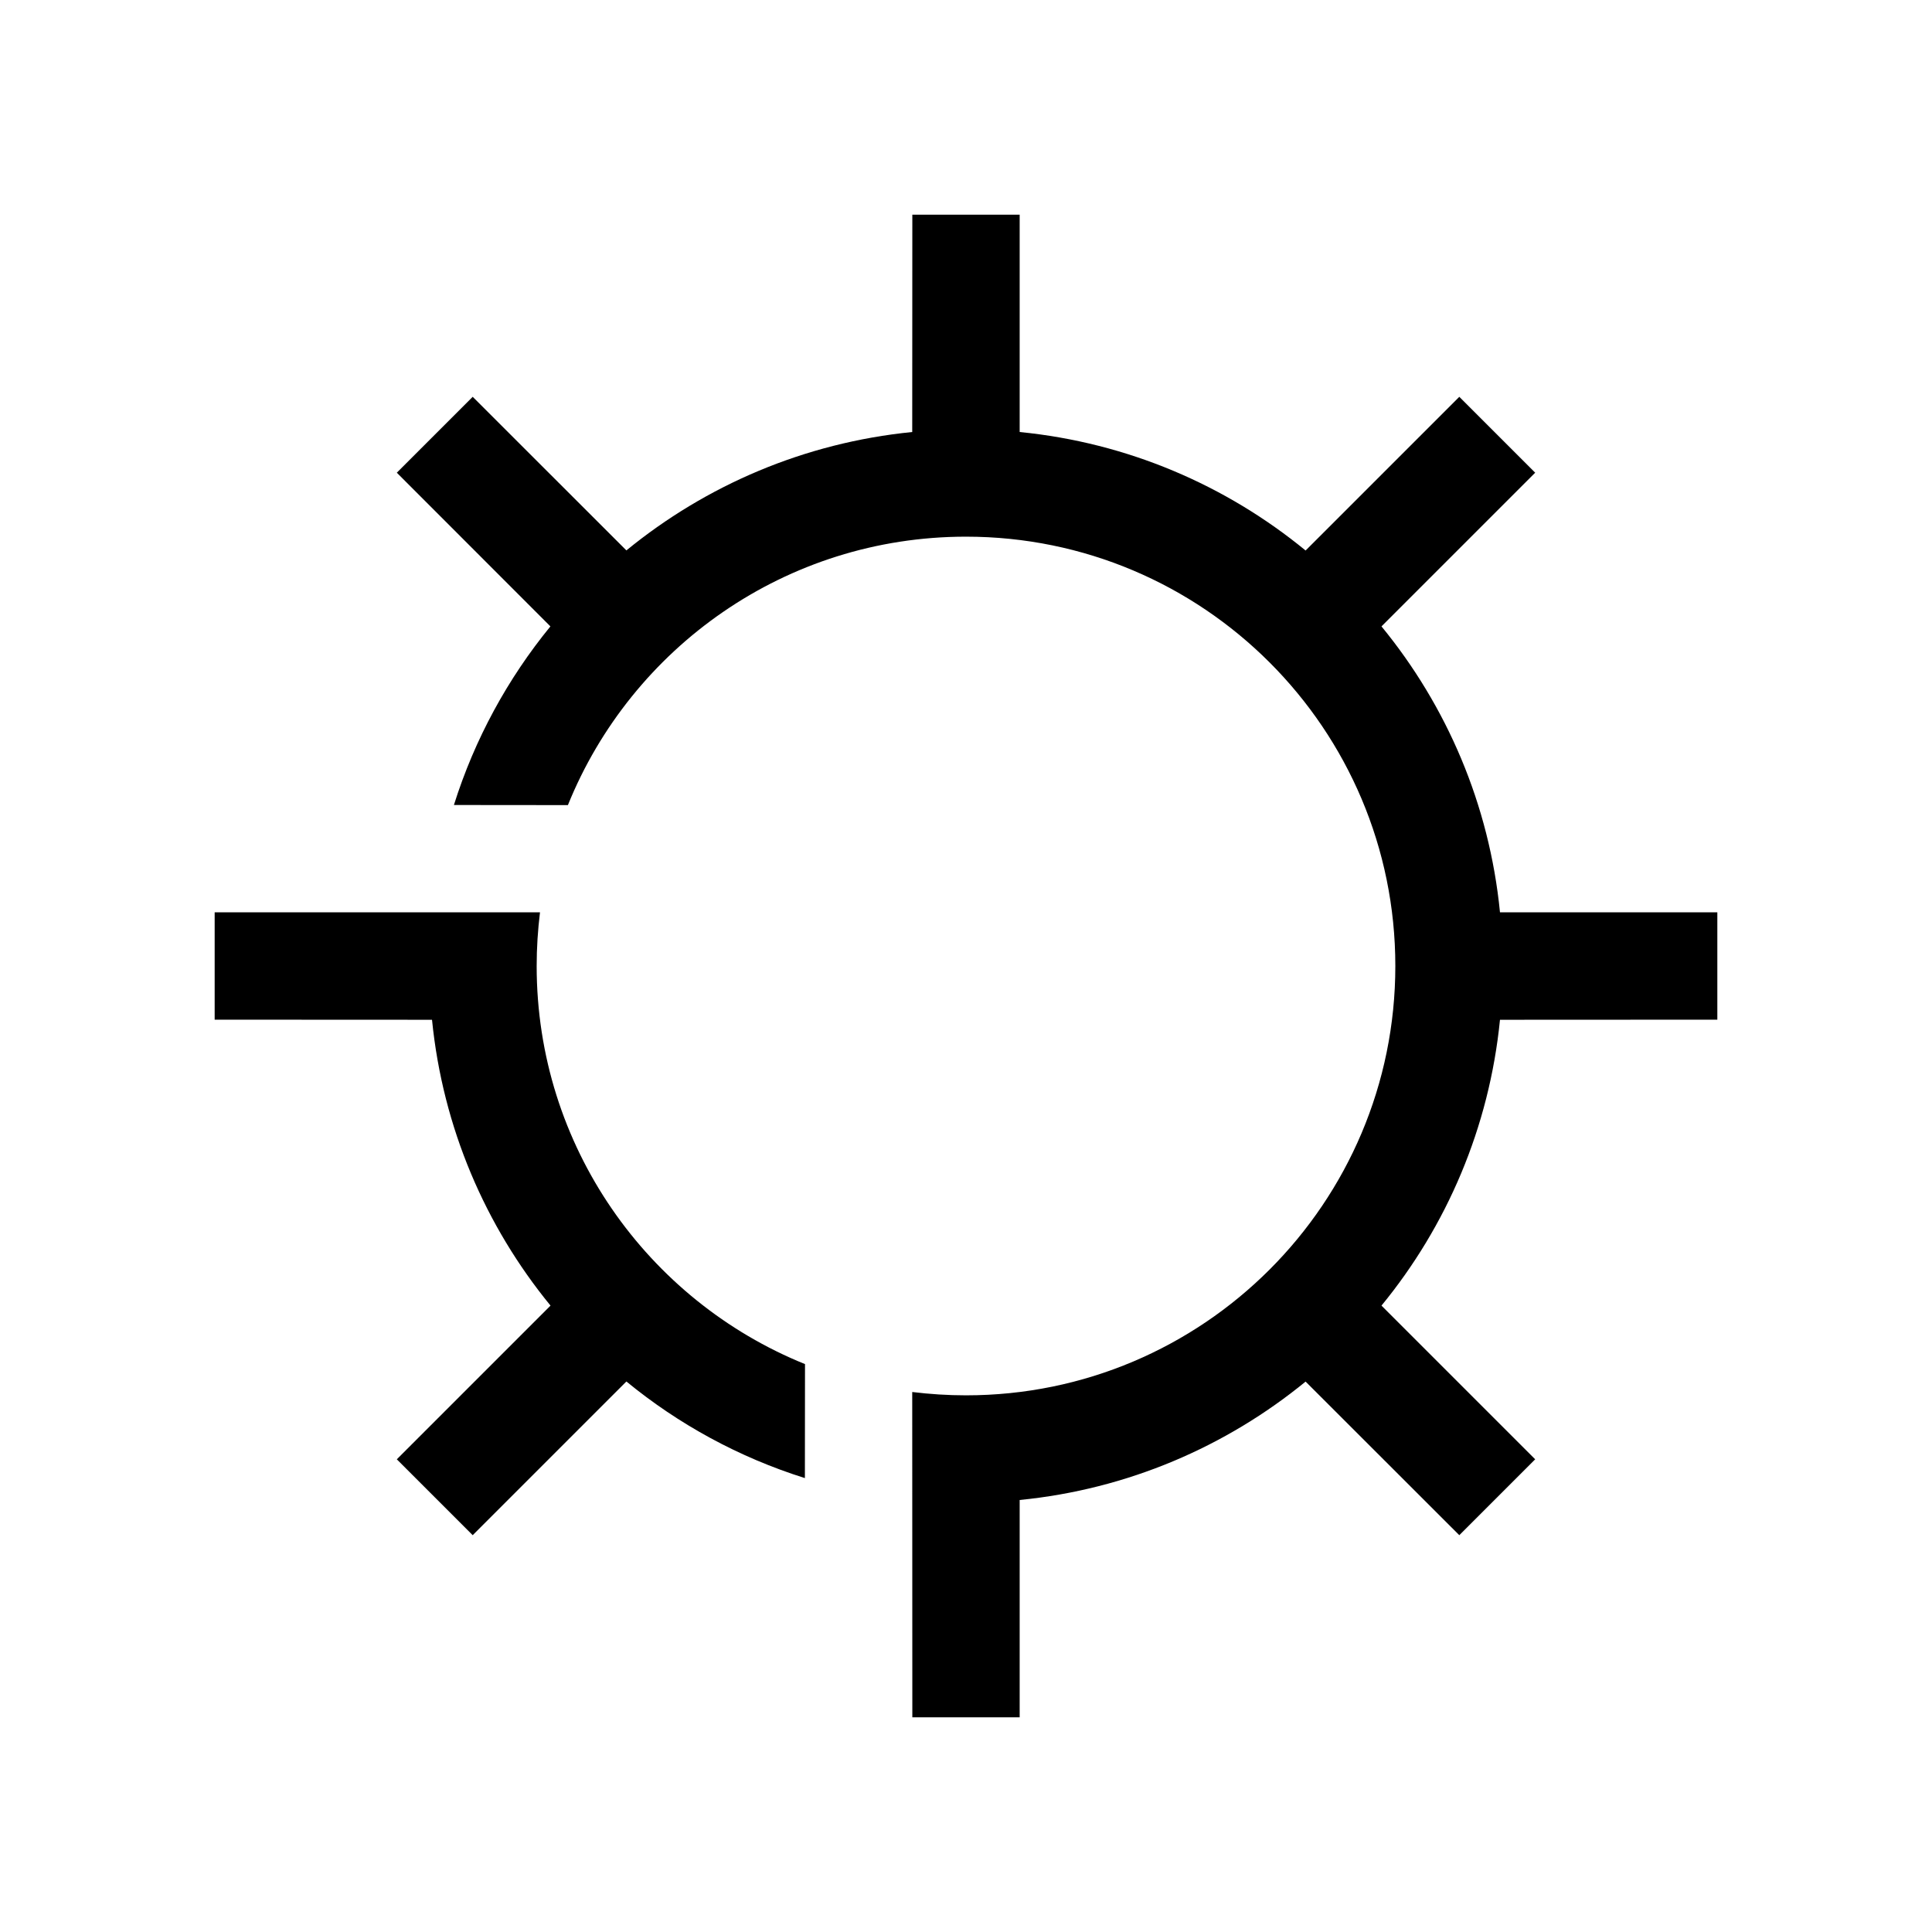 <?xml version="1.0" encoding="UTF-8"?>
<svg width="18px" height="18px" viewBox="0 0 18 18" version="1.1" xmlns="http://www.w3.org/2000/svg" xmlns:xlink="http://www.w3.org/1999/xlink">
    <!-- Generator: Sketch 57.1 (83088) - https://sketch.com -->
    <title>Ic/18/Stencil/Setting/Black@2x</title>
    <desc>Created with Sketch.</desc>
    <defs>
        <path d="M9.5,2 L9.5,4.025 C10.506,4.124 11.424,4.522 12.164,5.129 L13.596,3.697 L14.303,4.404 L12.871,5.836 C13.478,6.576 13.876,7.494 13.975,8.5 L16,8.5 L16,9.5 L13.975,9.501 C13.875,10.506 13.478,11.424 12.871,12.164 L14.303,13.596 L13.596,14.303 L12.164,12.872 C11.423,13.478 10.505,13.876 9.5,13.975 L9.5,16 L8.5,16 L8.499,12.969 C8.663,12.989 8.83,13 9,13 C11.209,13 13,11.209 13,9 C13,6.791 11.209,5 9,5 C7.321,5 5.884,6.034 5.291,7.501 L4.229,7.5 C4.422,6.886 4.73,6.323 5.128,5.836 L3.697,4.404 L4.404,3.697 L5.836,5.128 C6.577,4.522 7.494,4.125 8.499,4.025 L8.5,2 L9.5,2 Z M5,9 C5,10.679 6.034,12.116 7.5,12.709 L7.499,13.771 C6.885,13.578 6.322,13.27 5.836,12.871 L4.404,14.303 L3.697,13.596 L5.129,12.164 C4.523,11.424 4.125,10.506 4.025,9.501 L2,9.5 L2,8.5 L4.025,8.5 L5.031,8.5 C5.011,8.664 5,8.831 5,9 Z" id="path-1"></path>
    </defs>
    <g id="Ic/18/Stencil/Setting/Black" stroke="none" stroke-width="1" fill="none" fill-rule="evenodd">
        <mask id="mask-2" fill="white">
            <use xlink:href="#path-1"></use>
        </mask>
        <use id="Combined-Shape" fill="#000000" fill-rule="nonzero" xlink:href="#path-1"></use>
    </g>
</svg>